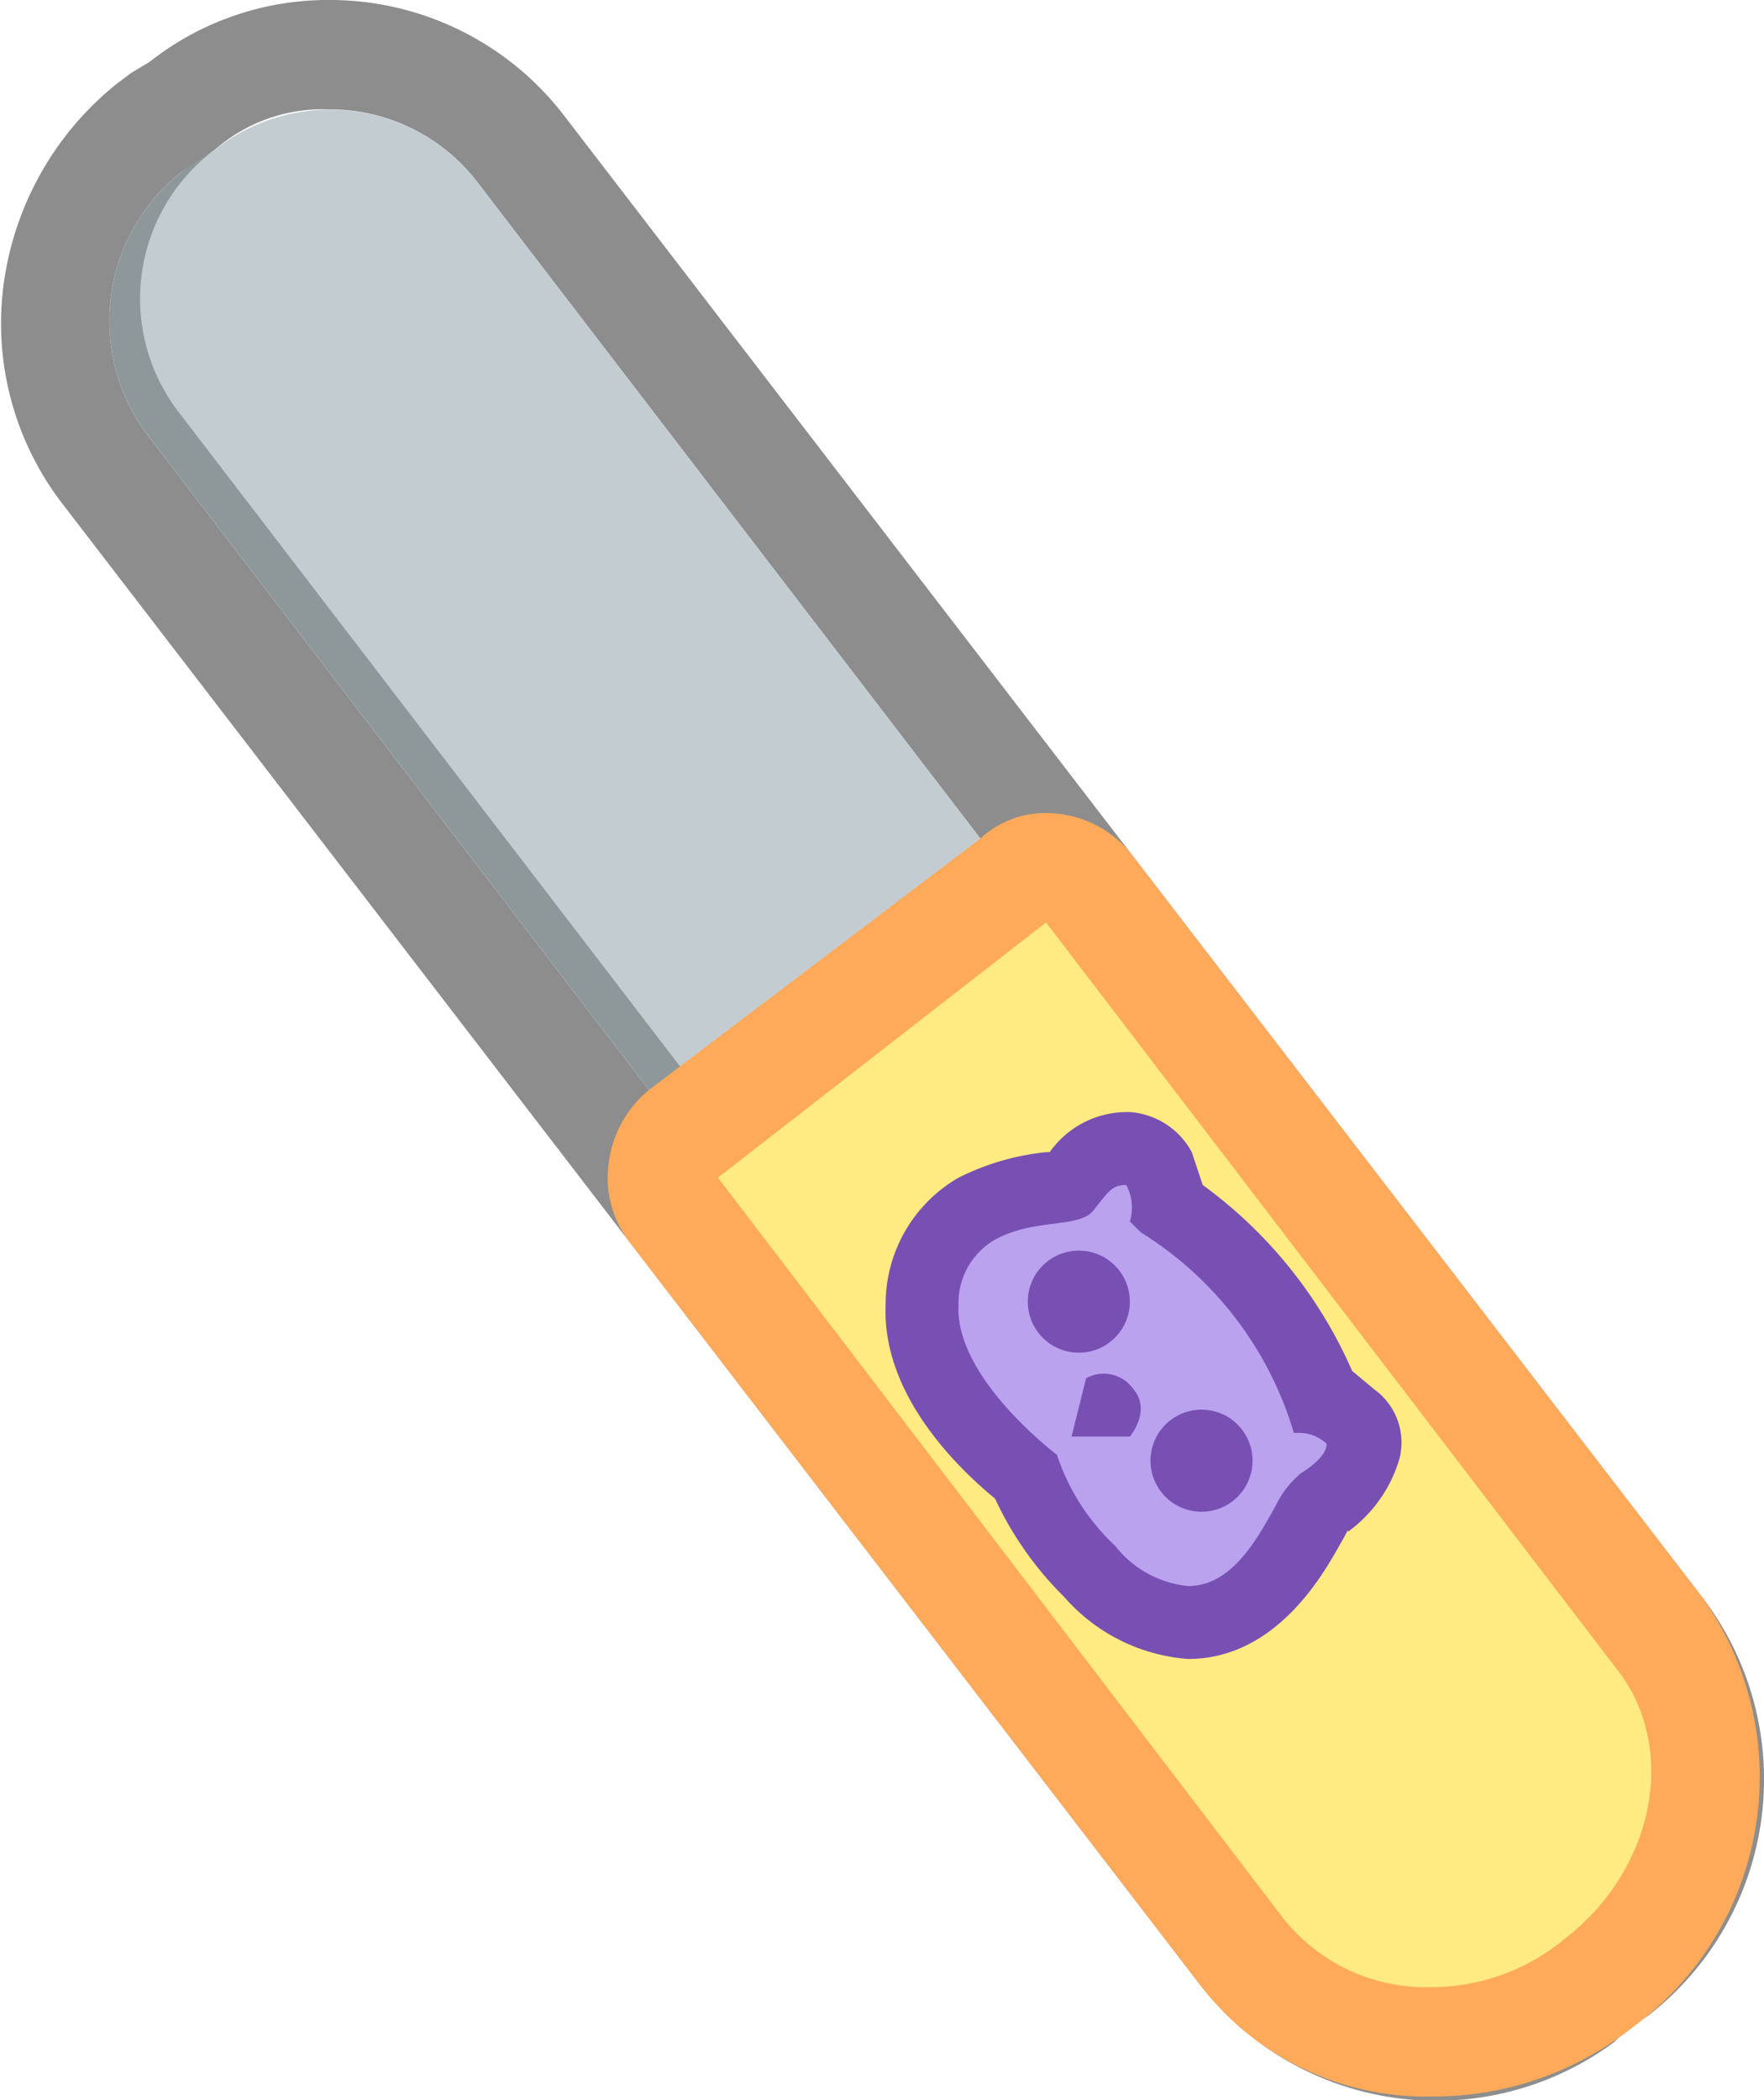 <svg xmlns="http://www.w3.org/2000/svg" viewBox="0 0 48.4 57.6"><g id="Layer_2" data-name="Layer 2"><g id="Layer_1-2" data-name="Layer 1"><path d="M9,3a5.1,5.1,0,0,1,4.1,2L44.3,45.7a5.1,5.1,0,0,1-.9,7.2l-.5.3-.4.4a5,5,0,0,1-3.1,1,5.5,5.5,0,0,1-4.2-2L4.1,12A5.2,5.2,0,0,1,5,4.7l.5-.3.4-.3A4.5,4.5,0,0,1,9,3M9,0A7.9,7.9,0,0,0,4.1,1.7L3.6,2l-.4.3A8.5,8.5,0,0,0,.1,7.8a8.1,8.1,0,0,0,1.6,6L32.9,54.4A8.2,8.2,0,0,0,44.3,56l.4-.4.5-.3a8.2,8.2,0,0,0,1.5-11.5L15.5,3.2A8.1,8.1,0,0,0,9,0Z" style="fill:#8d8d8d"/><path d="M42.5,53.6a5.2,5.2,0,0,1-7.3-1L4.1,12A5.2,5.2,0,0,1,5,4.7a5.2,5.2,0,0,1,7.3,1L43.5,46.3A5.2,5.2,0,0,1,42.5,53.6Z" style="fill:#8e989b"/><path d="M43.4,52.9a5.2,5.2,0,0,1-7.3-.9L4.9,11.3a5.1,5.1,0,0,1,1-7.2,5.1,5.1,0,0,1,7.2.9L44.3,45.7A5.1,5.1,0,0,1,43.4,52.9Z" style="fill:#c3cdd1"/><path d="M39.3,56A6.7,6.7,0,0,1,34,53.5L18.5,33.2a1.1,1.1,0,0,1-.3-1.1,1.4,1.4,0,0,1,.5-1l9.1-6.9a1.2,1.2,0,0,1,.9-.4,1.4,1.4,0,0,1,1.2.6L45.5,44.7a7,7,0,0,1-1.7,9.7A6.9,6.9,0,0,1,39.3,56Z" style="fill:#ffeb81"/><path d="M28.7,25.3,44.3,45.7c1.8,2.2,1.1,5.6-1.4,7.5a5.7,5.7,0,0,1-3.6,1.3,5,5,0,0,1-4.1-1.9L19.7,32.3l9-7m0-3a2.6,2.6,0,0,0-1.8.7l-9.1,6.9a3.1,3.1,0,0,0-1.1,2,2.9,2.9,0,0,0,.6,2.2L32.9,54.4a7.8,7.8,0,0,0,6.4,3.1,8.8,8.8,0,0,0,5.5-1.9,8.5,8.5,0,0,0,1.9-11.8L31.1,23.5a3,3,0,0,0-2.4-1.2Z" style="fill:#ffaa5a"/><path d="M32.6,44.5a4,4,0,0,1-2.7-1.4,8.7,8.7,0,0,1-1.8-2.6c-.8-.7-2.9-2.6-2.8-4.7a3,3,0,0,1,1.5-2.6,3.5,3.5,0,0,1,2-.6h.5a2.3,2.3,0,0,1,1.6-1,1,1,0,0,1,.9.6,2.9,2.9,0,0,1,.3,1,11.5,11.5,0,0,1,4.2,5.3,1.9,1.9,0,0,1,.8.4,1,1,0,0,1,.3,1,2,2,0,0,1-1.1,1.4l-.4.6C35.5,42.5,34.5,44.5,32.6,44.5Z" style="fill:#baa2ee"/><path d="M30.9,32.5h0a1.3,1.3,0,0,1,.1,1l.3.3a9.7,9.7,0,0,1,4.2,5.5h.2a1.1,1.1,0,0,1,.7.3c0,.4-.7.8-.7.8a2.7,2.7,0,0,0-.7.9c-.5.9-1.2,2.2-2.4,2.2a2.9,2.9,0,0,1-2-1.1A6,6,0,0,1,29,39.9s-2.8-2.1-2.7-4.1a2,2,0,0,1,1-1.8c1.1-.6,2.3-.3,2.7-.8s.5-.7.9-.7m0-2h0a2.6,2.6,0,0,0-2.1,1.1h-.1a6.9,6.9,0,0,0-2.4.7,4,4,0,0,0-2,3.5c-.1,2.4,1.9,4.4,3,5.3a9.3,9.3,0,0,0,1.9,2.7,5,5,0,0,0,3.4,1.7c2.5,0,3.8-2.5,4.2-3.2s.1-.3.2-.3a3.8,3.8,0,0,0,1.4-2,1.8,1.8,0,0,0-.7-1.9l-.6-.5A12.5,12.5,0,0,0,33,32.5l-.3-.9A2.1,2.1,0,0,0,31,30.5Z" style="fill:#7850b3"/><circle cx="33" cy="40.1" r="1.4" transform="translate(-15.1 20.4) rotate(-28.3)" style="fill:#7850b3"/><circle cx="29.6" cy="35.7" r="1.4" style="fill:#7850b3"/><path d="M31,39.4s.6-.7.1-1.3a1,1,0,0,0-1.3-.3l-.4,1.6Z" style="fill:#7850b3"/></g></g></svg>
